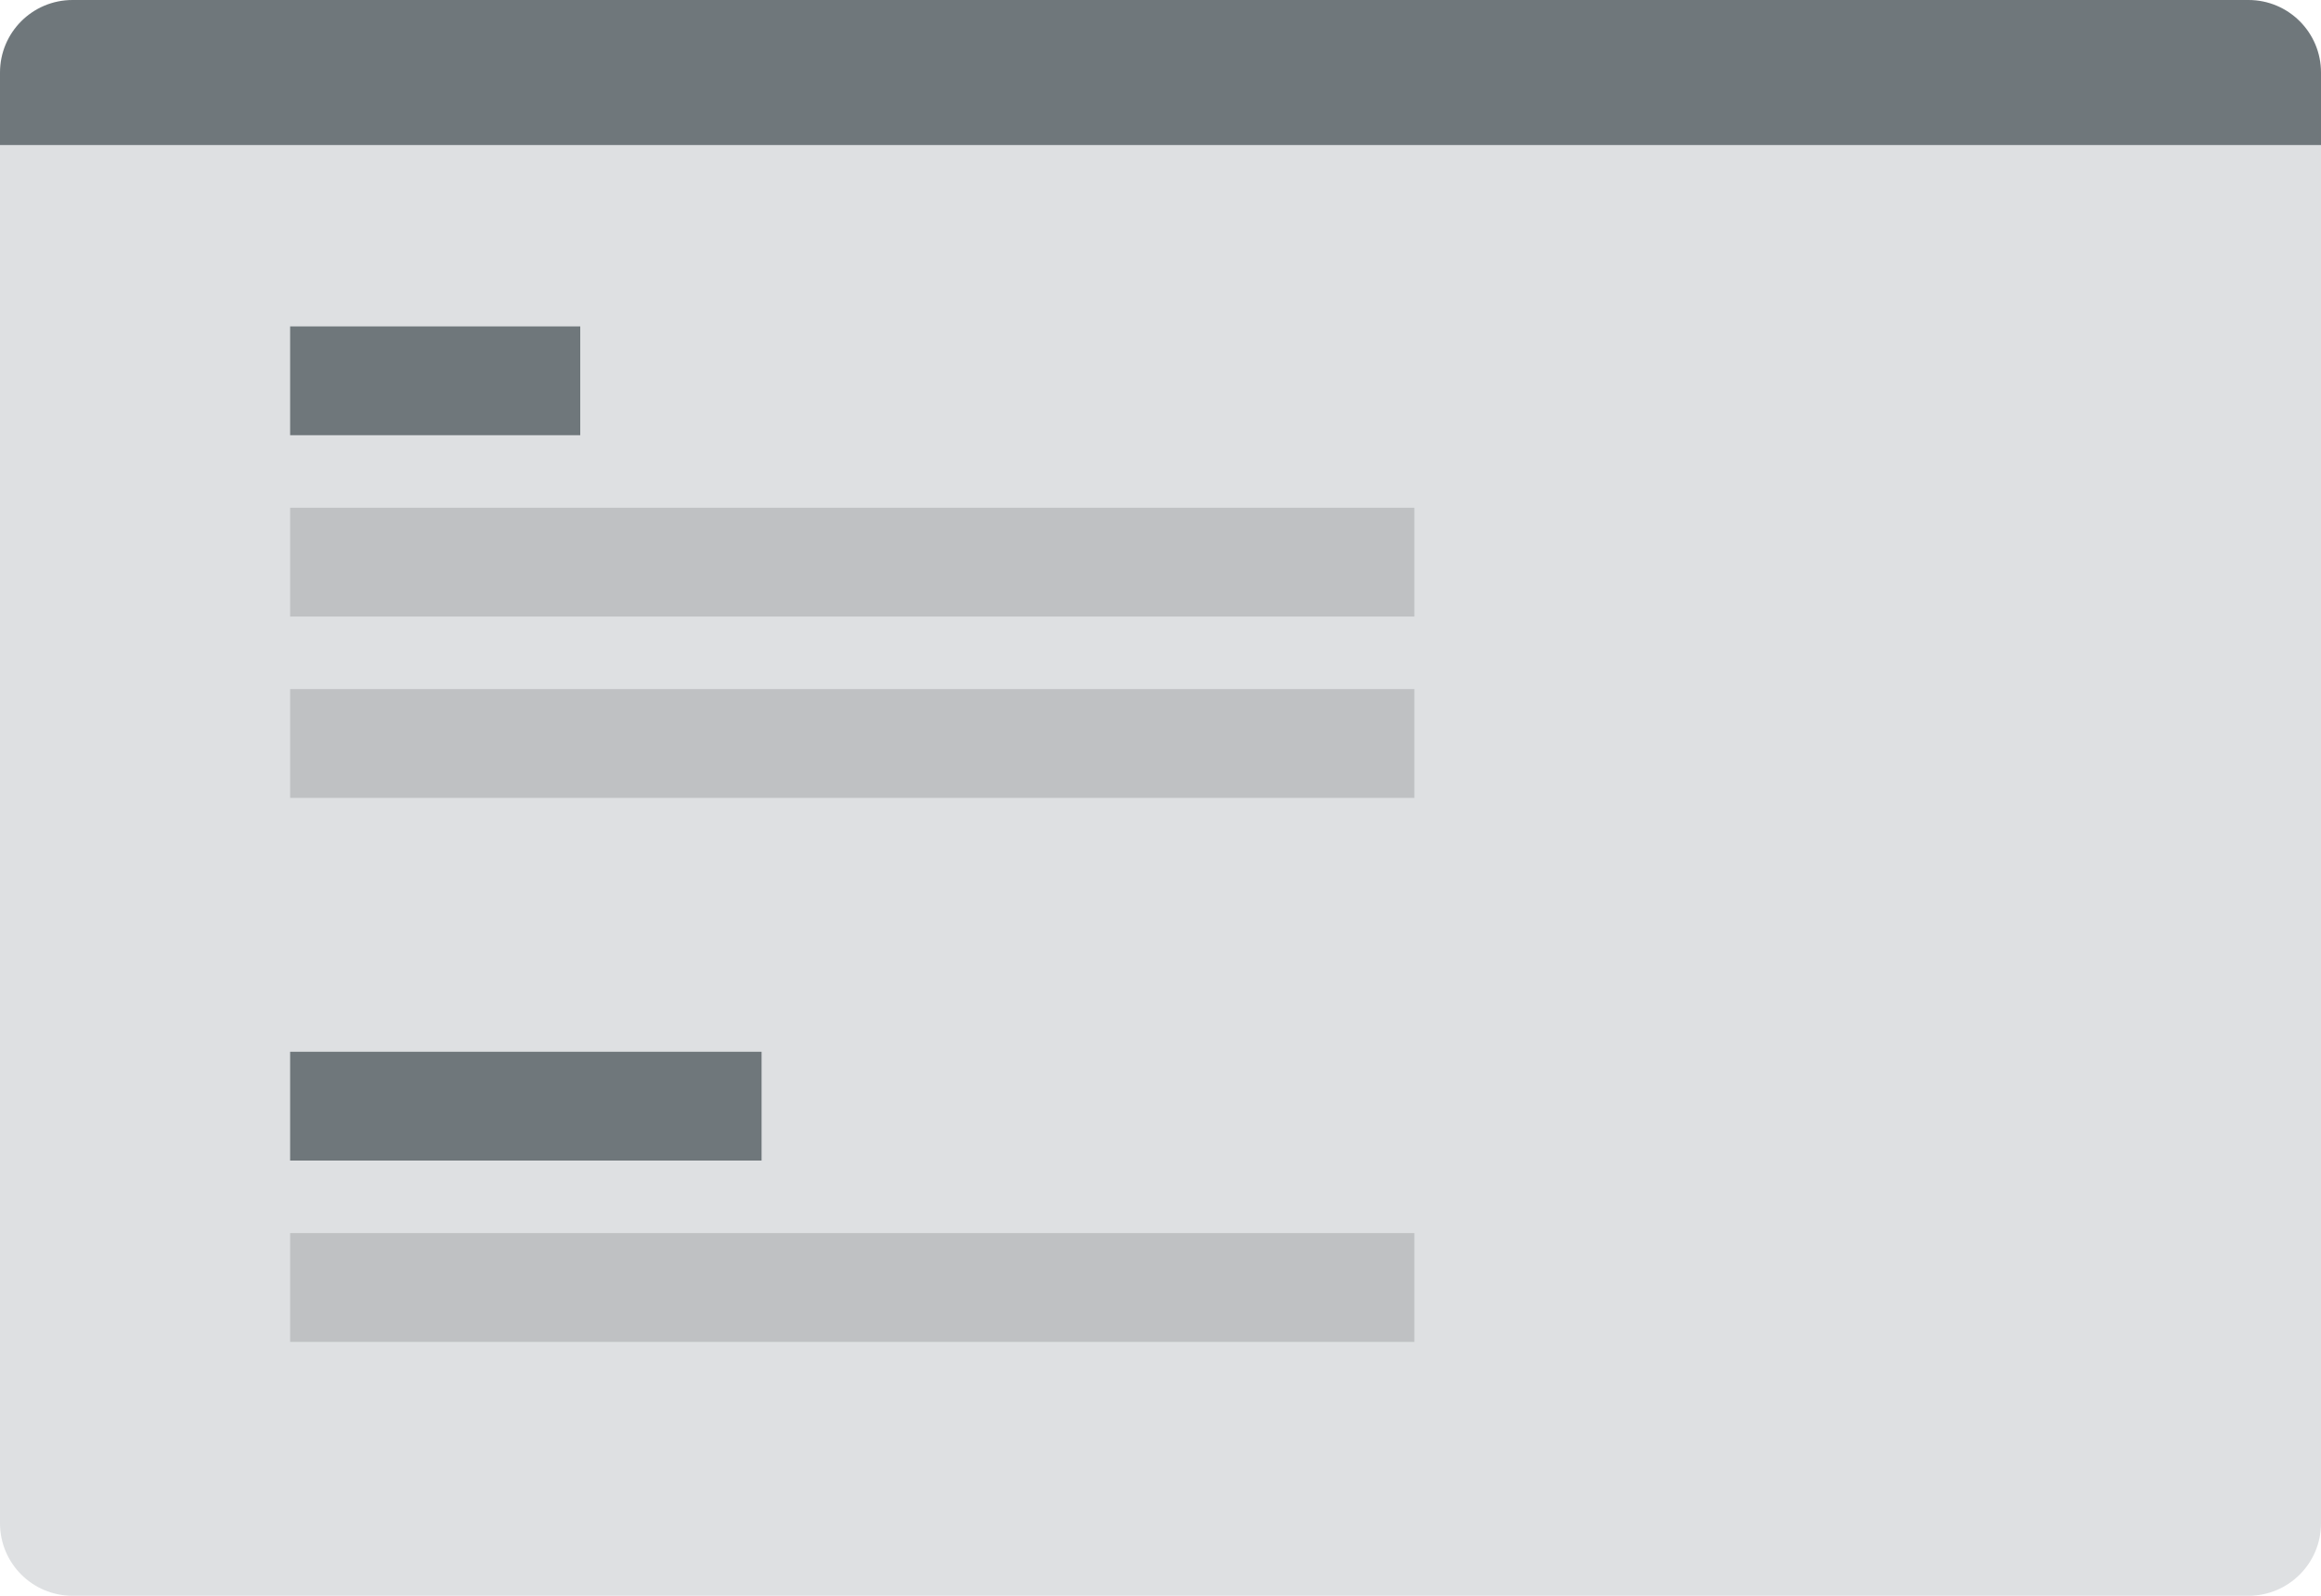 
<svg width="64px" height="44px" viewBox="0 0 64 44" version="1.1" xmlns="http://www.w3.org/2000/svg" xmlns:xlink="http://www.w3.org/1999/xlink">
    <!-- Generator: Sketch 48.2 (47327) - http://www.bohemiancoding.com/sketch -->
    <desc>Created with Sketch.</desc>
    <defs></defs>
    <g id="Settings" stroke="none" stroke-width="1" fill="none" fill-rule="evenodd">
        <g id="Create-modal" transform="translate(-434, -463)">
            <g id="Modal" transform="translate(390, 87)">
                <g id="Summary-icon" transform="translate(44, 376)">
                    <path d="M0,4 L64,4 L64,42 C64,43.105 63.105,44 62,44 L2,44 C0.895,44 1.3527075e-16,43.105 0,42 L0,4 Z" id="Rectangle-2" fill="#DEE0E2"></path>
                    <path d="M2,0 L62,0 C63.105,-2.02906125e-16 64,0.895 64,2 L64,4 L0,4 L0,2 C-1.3527075e-16,0.895 0.895,2.02906125e-16 2,0 Z" id="Rectangle-2" fill="#6F777B"></path>
                    <rect id="Rectangle-2" fill="#6F777B" x="8" y="9" width="8" height="3"></rect>
                    <rect id="Rectangle-2-Copy-4" fill="#BFC1C3" x="8" y="14" width="31" height="3"></rect>
                    <rect id="Rectangle-2-Copy-7" fill="#6F777B" x="8" y="29" width="13" height="3"></rect>
                    <rect id="Rectangle-2-Copy-5" fill="#BFC1C3" x="8" y="19" width="31" height="3"></rect>
                    <rect id="Rectangle-2-Copy-8" fill="#BFC1C3" x="8" y="34" width="31" height="3"></rect>
                </g>
            </g>
        </g>
    </g>
</svg>